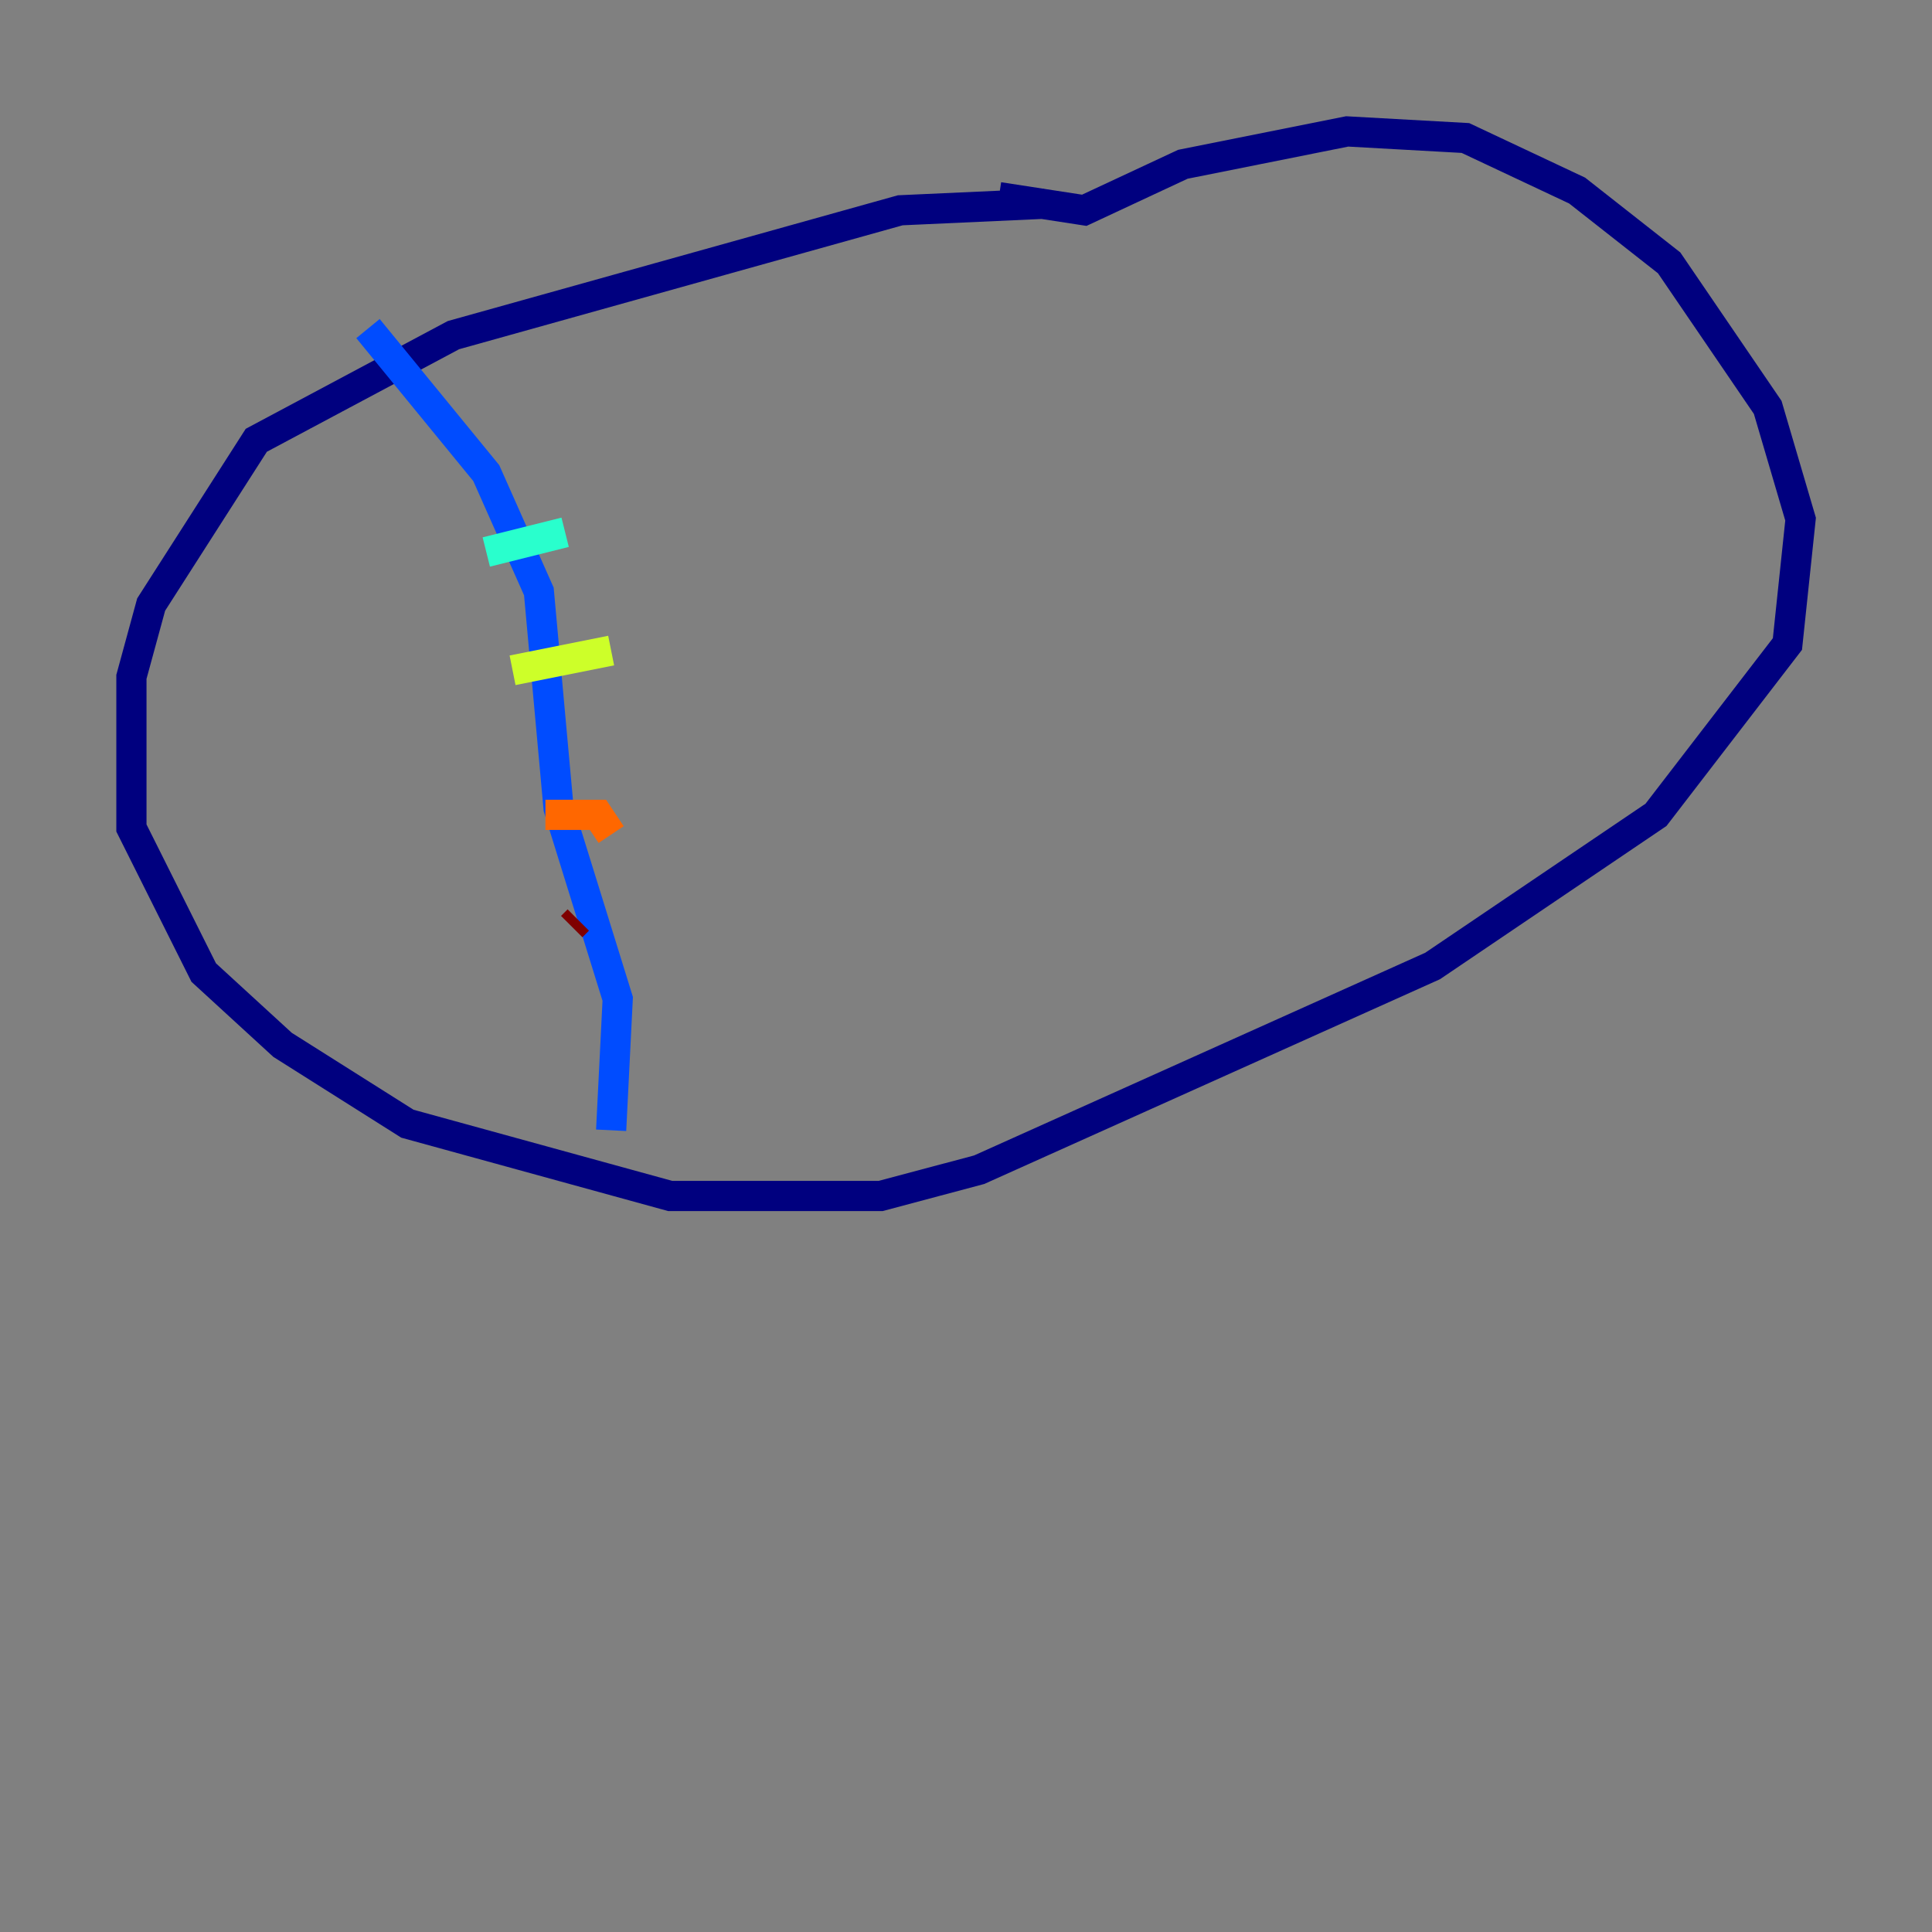 <?xml version="1.0" encoding="utf-8" ?>
<svg baseProfile="tiny" height="128" version="1.2" viewBox="0,0,128,128" width="128" xmlns="http://www.w3.org/2000/svg" xmlns:ev="http://www.w3.org/2001/xml-events" xmlns:xlink="http://www.w3.org/1999/xlink"><rect x="0" y="0" width="128" height="128" fill="#808080" stroke="none"/><defs /><polyline fill="none" points="69.225,13.497 59.646,13.932 30.041,22.204 16.98,29.17 10.014,40.054 8.707,44.843 8.707,54.857 13.497,64.435 18.721,69.225 26.993,74.449 44.408,79.238 58.34,79.238 64.871,77.497 94.912,64.0 109.714,53.986 118.422,42.667 119.293,34.395 117.116,26.993 110.585,17.415 104.49,12.626 97.088,9.143 89.252,8.707 78.367,10.884 71.837,13.932 66.177,13.061" stroke="#00007f" stroke-width="2" /><polyline fill="none" points="24.381,21.769 32.218,31.347 35.701,39.184 37.007,53.551 40.925,66.177 40.49,74.884" stroke="#004cff" stroke-width="2" /><polyline fill="none" points="32.218,36.571 37.442,35.265" stroke="#29ffcd" stroke-width="2" /><polyline fill="none" points="33.959,44.408 40.49,43.102" stroke="#cdff29" stroke-width="2" /><polyline fill="none" points="36.136,53.986 39.619,53.986 40.49,55.292" stroke="#ff6700" stroke-width="2" /><polyline fill="none" points="37.878,61.388 38.313,60.952" stroke="#7f0000" stroke-width="2" /></svg>